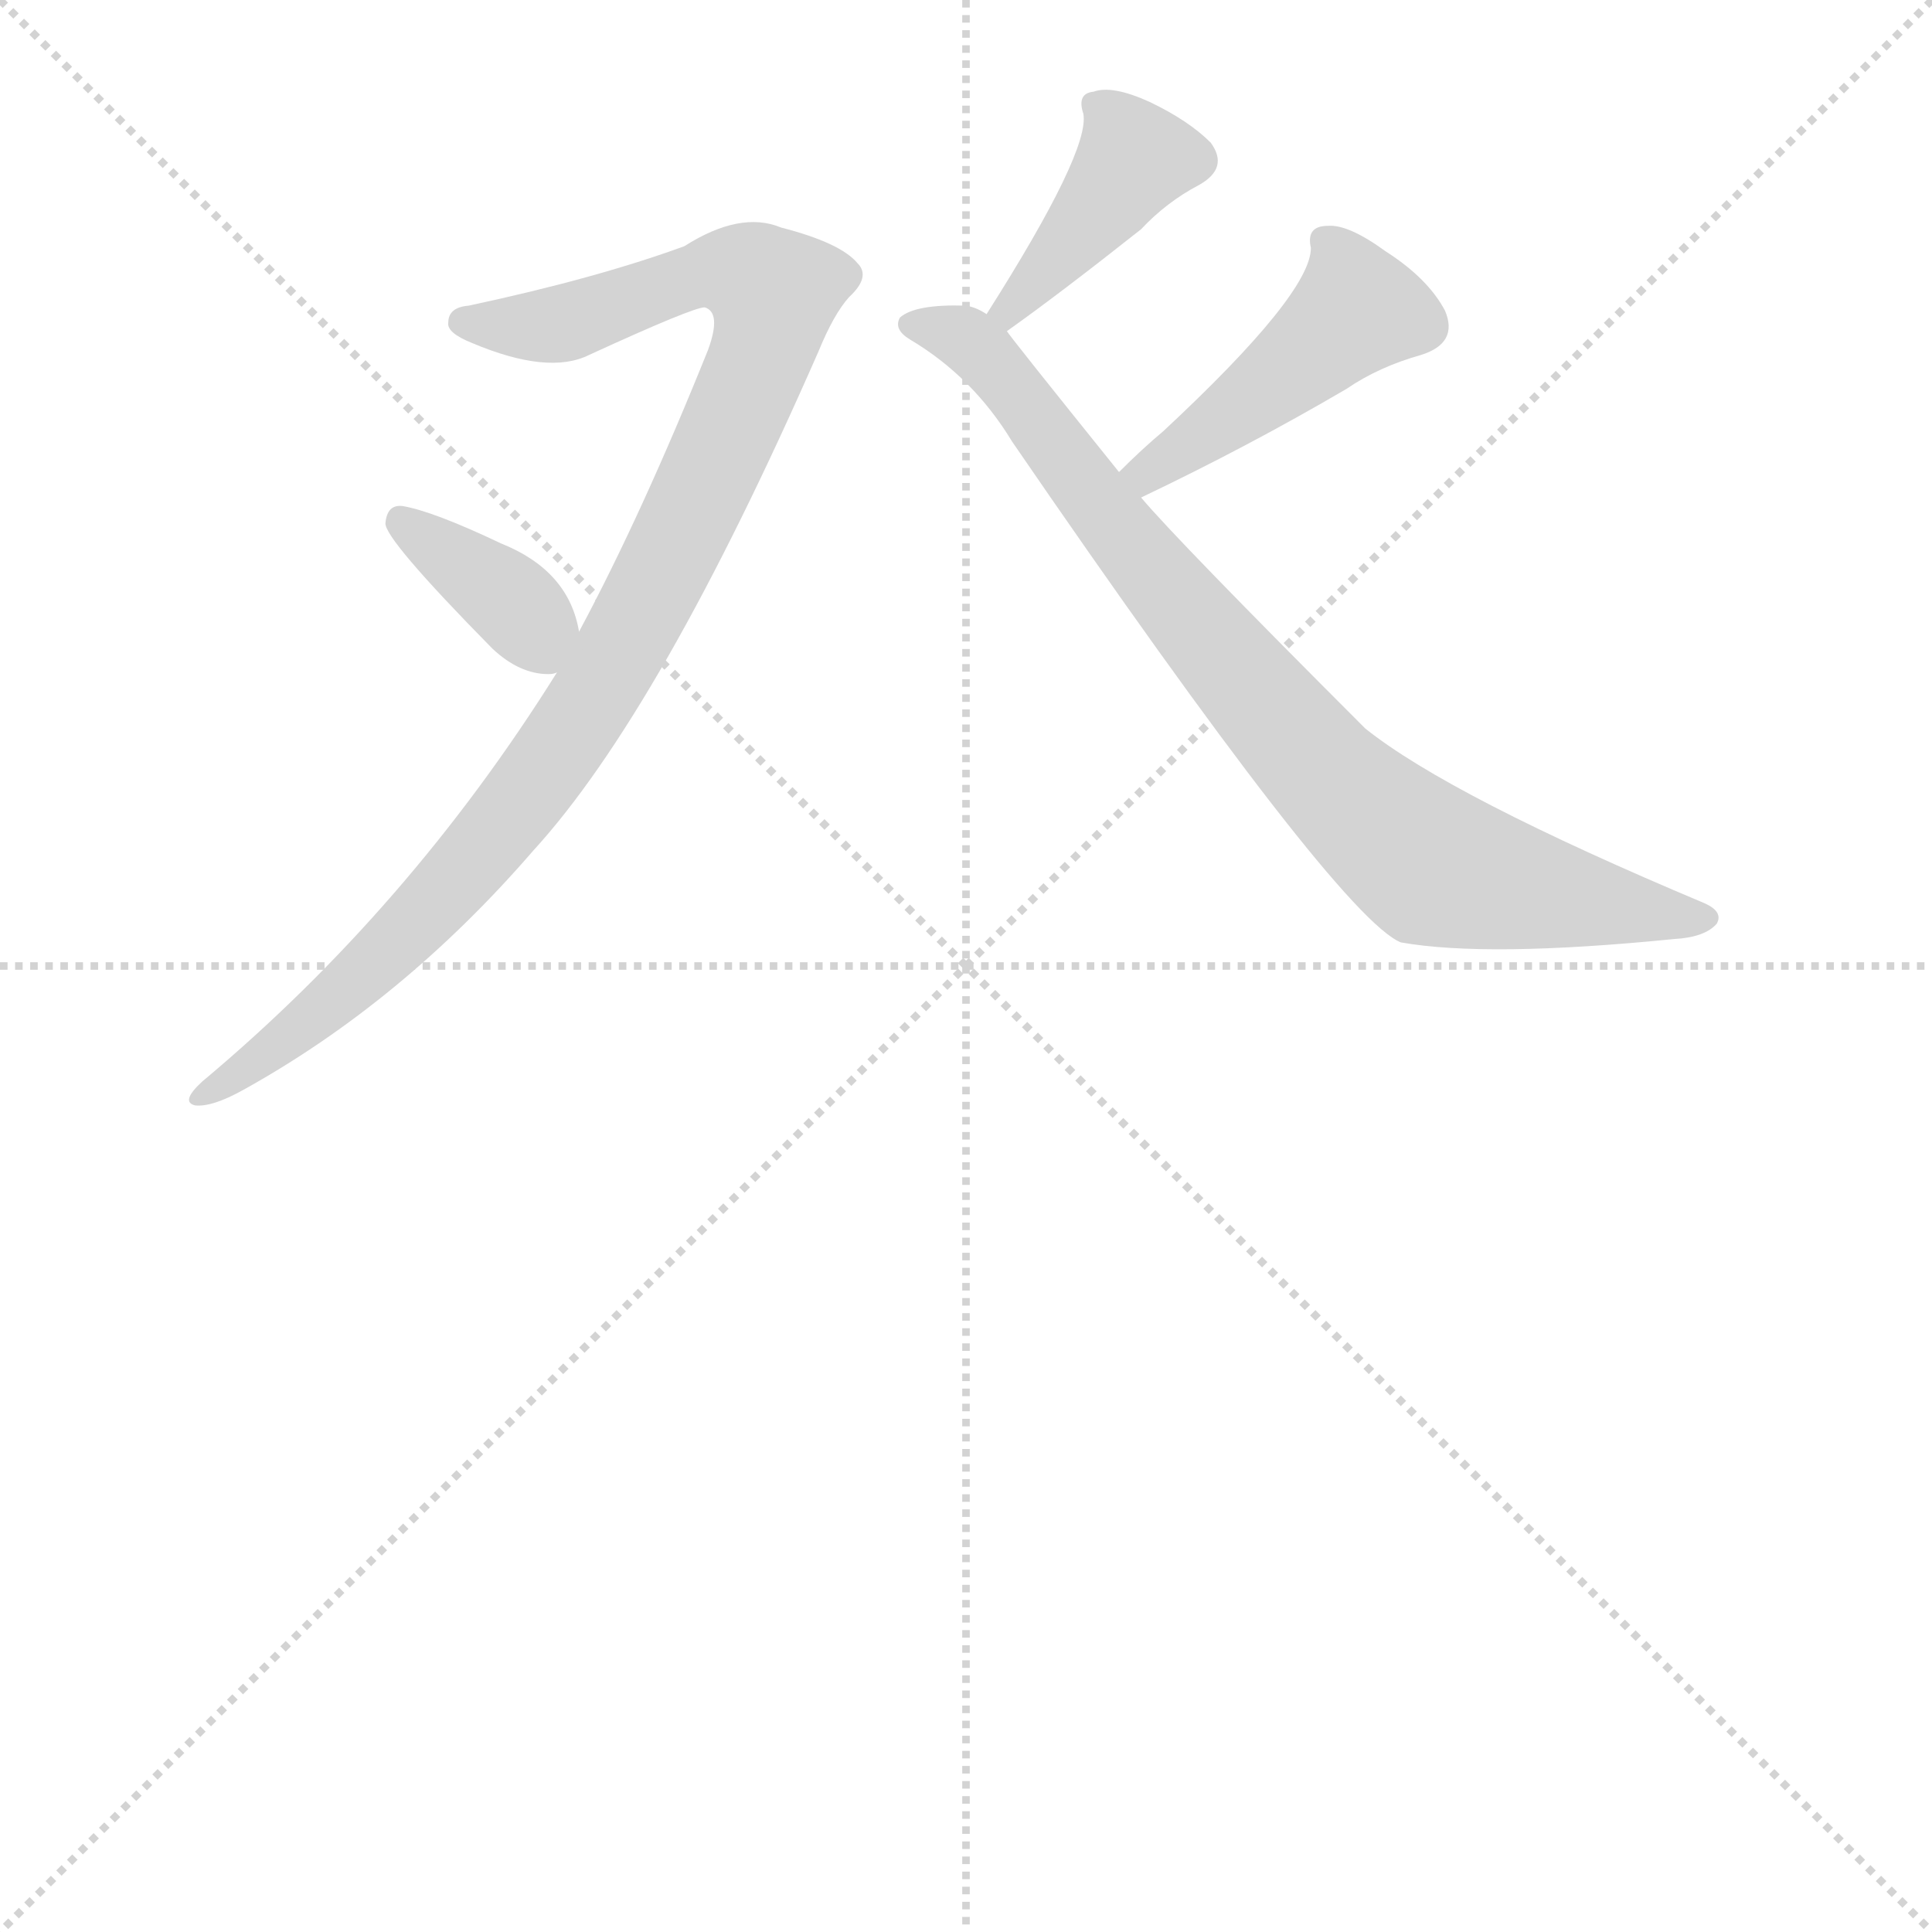 <svg version="1.1" viewBox="0 0 1024 1024" xmlns="http://www.w3.org/2000/svg">
  <g stroke="lightgray" stroke-dasharray="1,1" stroke-width="1" transform="scale(4, 4)">
    <line x1="0" y1="0" x2="256" y2="256"></line>
    <line x1="256" y1="0" x2="0" y2="256"></line>
    <line x1="128" y1="0" x2="128" y2="256"></line>
    <line x1="0" y1="128" x2="256" y2="128"></line>
  </g>
  <g transform="scale(0.9, -0.9) translate(50, -830)">
    <style type="text/css">
      
        @keyframes keyframes0 {
          from {
            stroke: blue;
            stroke-dashoffset: 1039;
            stroke-width: 128;
          }
          77% {
            animation-timing-function: step-end;
            stroke: blue;
            stroke-dashoffset: 0;
            stroke-width: 128;
          }
          to {
            stroke: black;
            stroke-width: 1024;
          }
        }
        #make-me-a-hanzi-animation-0 {
          animation: keyframes0 1.096s both;
          animation-delay: 0s;
          animation-timing-function: linear;
        }
      
        @keyframes keyframes1 {
          from {
            stroke: blue;
            stroke-dashoffset: 375;
            stroke-width: 128;
          }
          55% {
            animation-timing-function: step-end;
            stroke: blue;
            stroke-dashoffset: 0;
            stroke-width: 128;
          }
          to {
            stroke: black;
            stroke-width: 1024;
          }
        }
        #make-me-a-hanzi-animation-1 {
          animation: keyframes1 0.555s both;
          animation-delay: 1.096s;
          animation-timing-function: linear;
        }
      
        @keyframes keyframes2 {
          from {
            stroke: blue;
            stroke-dashoffset: 407;
            stroke-width: 128;
          }
          57% {
            animation-timing-function: step-end;
            stroke: blue;
            stroke-dashoffset: 0;
            stroke-width: 128;
          }
          to {
            stroke: black;
            stroke-width: 1024;
          }
        }
        #make-me-a-hanzi-animation-2 {
          animation: keyframes2 0.581s both;
          animation-delay: 1.651s;
          animation-timing-function: linear;
        }
      
        @keyframes keyframes3 {
          from {
            stroke: blue;
            stroke-dashoffset: 865;
            stroke-width: 128;
          }
          74% {
            animation-timing-function: step-end;
            stroke: blue;
            stroke-dashoffset: 0;
            stroke-width: 128;
          }
          to {
            stroke: black;
            stroke-width: 1024;
          }
        }
        #make-me-a-hanzi-animation-3 {
          animation: keyframes3 0.954s both;
          animation-delay: 2.232s;
          animation-timing-function: linear;
        }
      
        @keyframes keyframes4 {
          from {
            stroke: blue;
            stroke-dashoffset: 466;
            stroke-width: 128;
          }
          60% {
            animation-timing-function: step-end;
            stroke: blue;
            stroke-dashoffset: 0;
            stroke-width: 128;
          }
          to {
            stroke: black;
            stroke-width: 1024;
          }
        }
        #make-me-a-hanzi-animation-4 {
          animation: keyframes4 0.629s both;
          animation-delay: 3.186s;
          animation-timing-function: linear;
        }
      
    </style>
    
      <path d="M 278 434 Q 191 295 69 193 Q 56 181 65 179 Q 75 178 93 188 Q 187 240 264 329 Q 339 411 432 623 Q 441 645 450 655 Q 463 667 455 675 Q 445 687 410 696 Q 386 706 353 685 Q 301 666 226 650 Q 214 649 214 640 Q 213 634 228 628 Q 273 609 297 621 Q 358 649 365 649 Q 375 646 367 624 Q 328 527 291 458 L 278 434 Z" fill="lightgray"></path>
    
      <path d="M 291 458 Q 285 494 245 510 Q 205 529 187 532 Q 178 533 177 522 Q 176 513 240 448 Q 256 433 273 433 Q 276 433 278 434 C 295 438 295 438 291 458 Z" fill="lightgray"></path>
    
      <path d="M 543 635 Q 574 657 622 695 Q 637 711 656 721 Q 674 731 663 746 Q 650 759 627 770 Q 605 780 594 776 Q 584 775 588 763 Q 592 741 531 645 C 515 620 519 618 543 635 Z" fill="lightgray"></path>
    
      <path d="M 609 552 Q 543 634 543 635 L 531 645 Q 525 649 519 650 Q 489 651 480 643 Q 476 636 486 630 Q 523 608 546 570 Q 738 290 775 275 Q 826 266 936 277 Q 954 278 961 286 Q 965 293 954 298 Q 804 361 754 401 Q 643 512 622 537 L 609 552 Z" fill="lightgray"></path>
    
      <path d="M 622 537 Q 685 567 743 601 Q 762 614 787 621 Q 809 628 801 647 Q 791 666 766 682 Q 744 698 732 697 Q 719 697 722 684 Q 722 657 635 576 Q 623 566 609 552 C 588 531 595 524 622 537 Z" fill="lightgray"></path>
    
    
      <clipPath id="make-me-a-hanzi-clip-0">
        <path d="M 278 434 Q 191 295 69 193 Q 56 181 65 179 Q 75 178 93 188 Q 187 240 264 329 Q 339 411 432 623 Q 441 645 450 655 Q 463 667 455 675 Q 445 687 410 696 Q 386 706 353 685 Q 301 666 226 650 Q 214 649 214 640 Q 213 634 228 628 Q 273 609 297 621 Q 358 649 365 649 Q 375 646 367 624 Q 328 527 291 458 L 278 434 Z"></path>
      </clipPath>
      <path clip-path="url(#make-me-a-hanzi-clip-0)" d="M 223 641 L 279 639 L 371 671 L 406 658 L 400 626 L 362 537 L 275 383 L 177 268 L 70 185" fill="none" id="make-me-a-hanzi-animation-0" stroke-dasharray="911 1822" stroke-linecap="round"></path>
    
      <clipPath id="make-me-a-hanzi-clip-1">
        <path d="M 291 458 Q 285 494 245 510 Q 205 529 187 532 Q 178 533 177 522 Q 176 513 240 448 Q 256 433 273 433 Q 276 433 278 434 C 295 438 295 438 291 458 Z"></path>
      </clipPath>
      <path clip-path="url(#make-me-a-hanzi-clip-1)" d="M 186 523 L 256 471 L 273 444" fill="none" id="make-me-a-hanzi-animation-1" stroke-dasharray="247 494" stroke-linecap="round"></path>
    
      <clipPath id="make-me-a-hanzi-clip-2">
        <path d="M 543 635 Q 574 657 622 695 Q 637 711 656 721 Q 674 731 663 746 Q 650 759 627 770 Q 605 780 594 776 Q 584 775 588 763 Q 592 741 531 645 C 515 620 519 618 543 635 Z"></path>
      </clipPath>
      <path clip-path="url(#make-me-a-hanzi-clip-2)" d="M 652 736 L 616 734 L 542 646" fill="none" id="make-me-a-hanzi-animation-2" stroke-dasharray="279 558" stroke-linecap="round"></path>
    
      <clipPath id="make-me-a-hanzi-clip-3">
        <path d="M 609 552 Q 543 634 543 635 L 531 645 Q 525 649 519 650 Q 489 651 480 643 Q 476 636 486 630 Q 523 608 546 570 Q 738 290 775 275 Q 826 266 936 277 Q 954 278 961 286 Q 965 293 954 298 Q 804 361 754 401 Q 643 512 622 537 L 609 552 Z"></path>
      </clipPath>
      <path clip-path="url(#make-me-a-hanzi-clip-3)" d="M 488 639 L 510 635 L 531 619 L 646 470 L 732 372 L 776 333 L 815 314 L 952 289" fill="none" id="make-me-a-hanzi-animation-3" stroke-dasharray="737 1474" stroke-linecap="round"></path>
    
      <clipPath id="make-me-a-hanzi-clip-4">
        <path d="M 622 537 Q 685 567 743 601 Q 762 614 787 621 Q 809 628 801 647 Q 791 666 766 682 Q 744 698 732 697 Q 719 697 722 684 Q 722 657 635 576 Q 623 566 609 552 C 588 531 595 524 622 537 Z"></path>
      </clipPath>
      <path clip-path="url(#make-me-a-hanzi-clip-4)" d="M 730 688 L 740 677 L 747 646 L 637 558 L 626 551 L 617 553" fill="none" id="make-me-a-hanzi-animation-4" stroke-dasharray="338 676" stroke-linecap="round"></path>
    
  </g>
</svg>